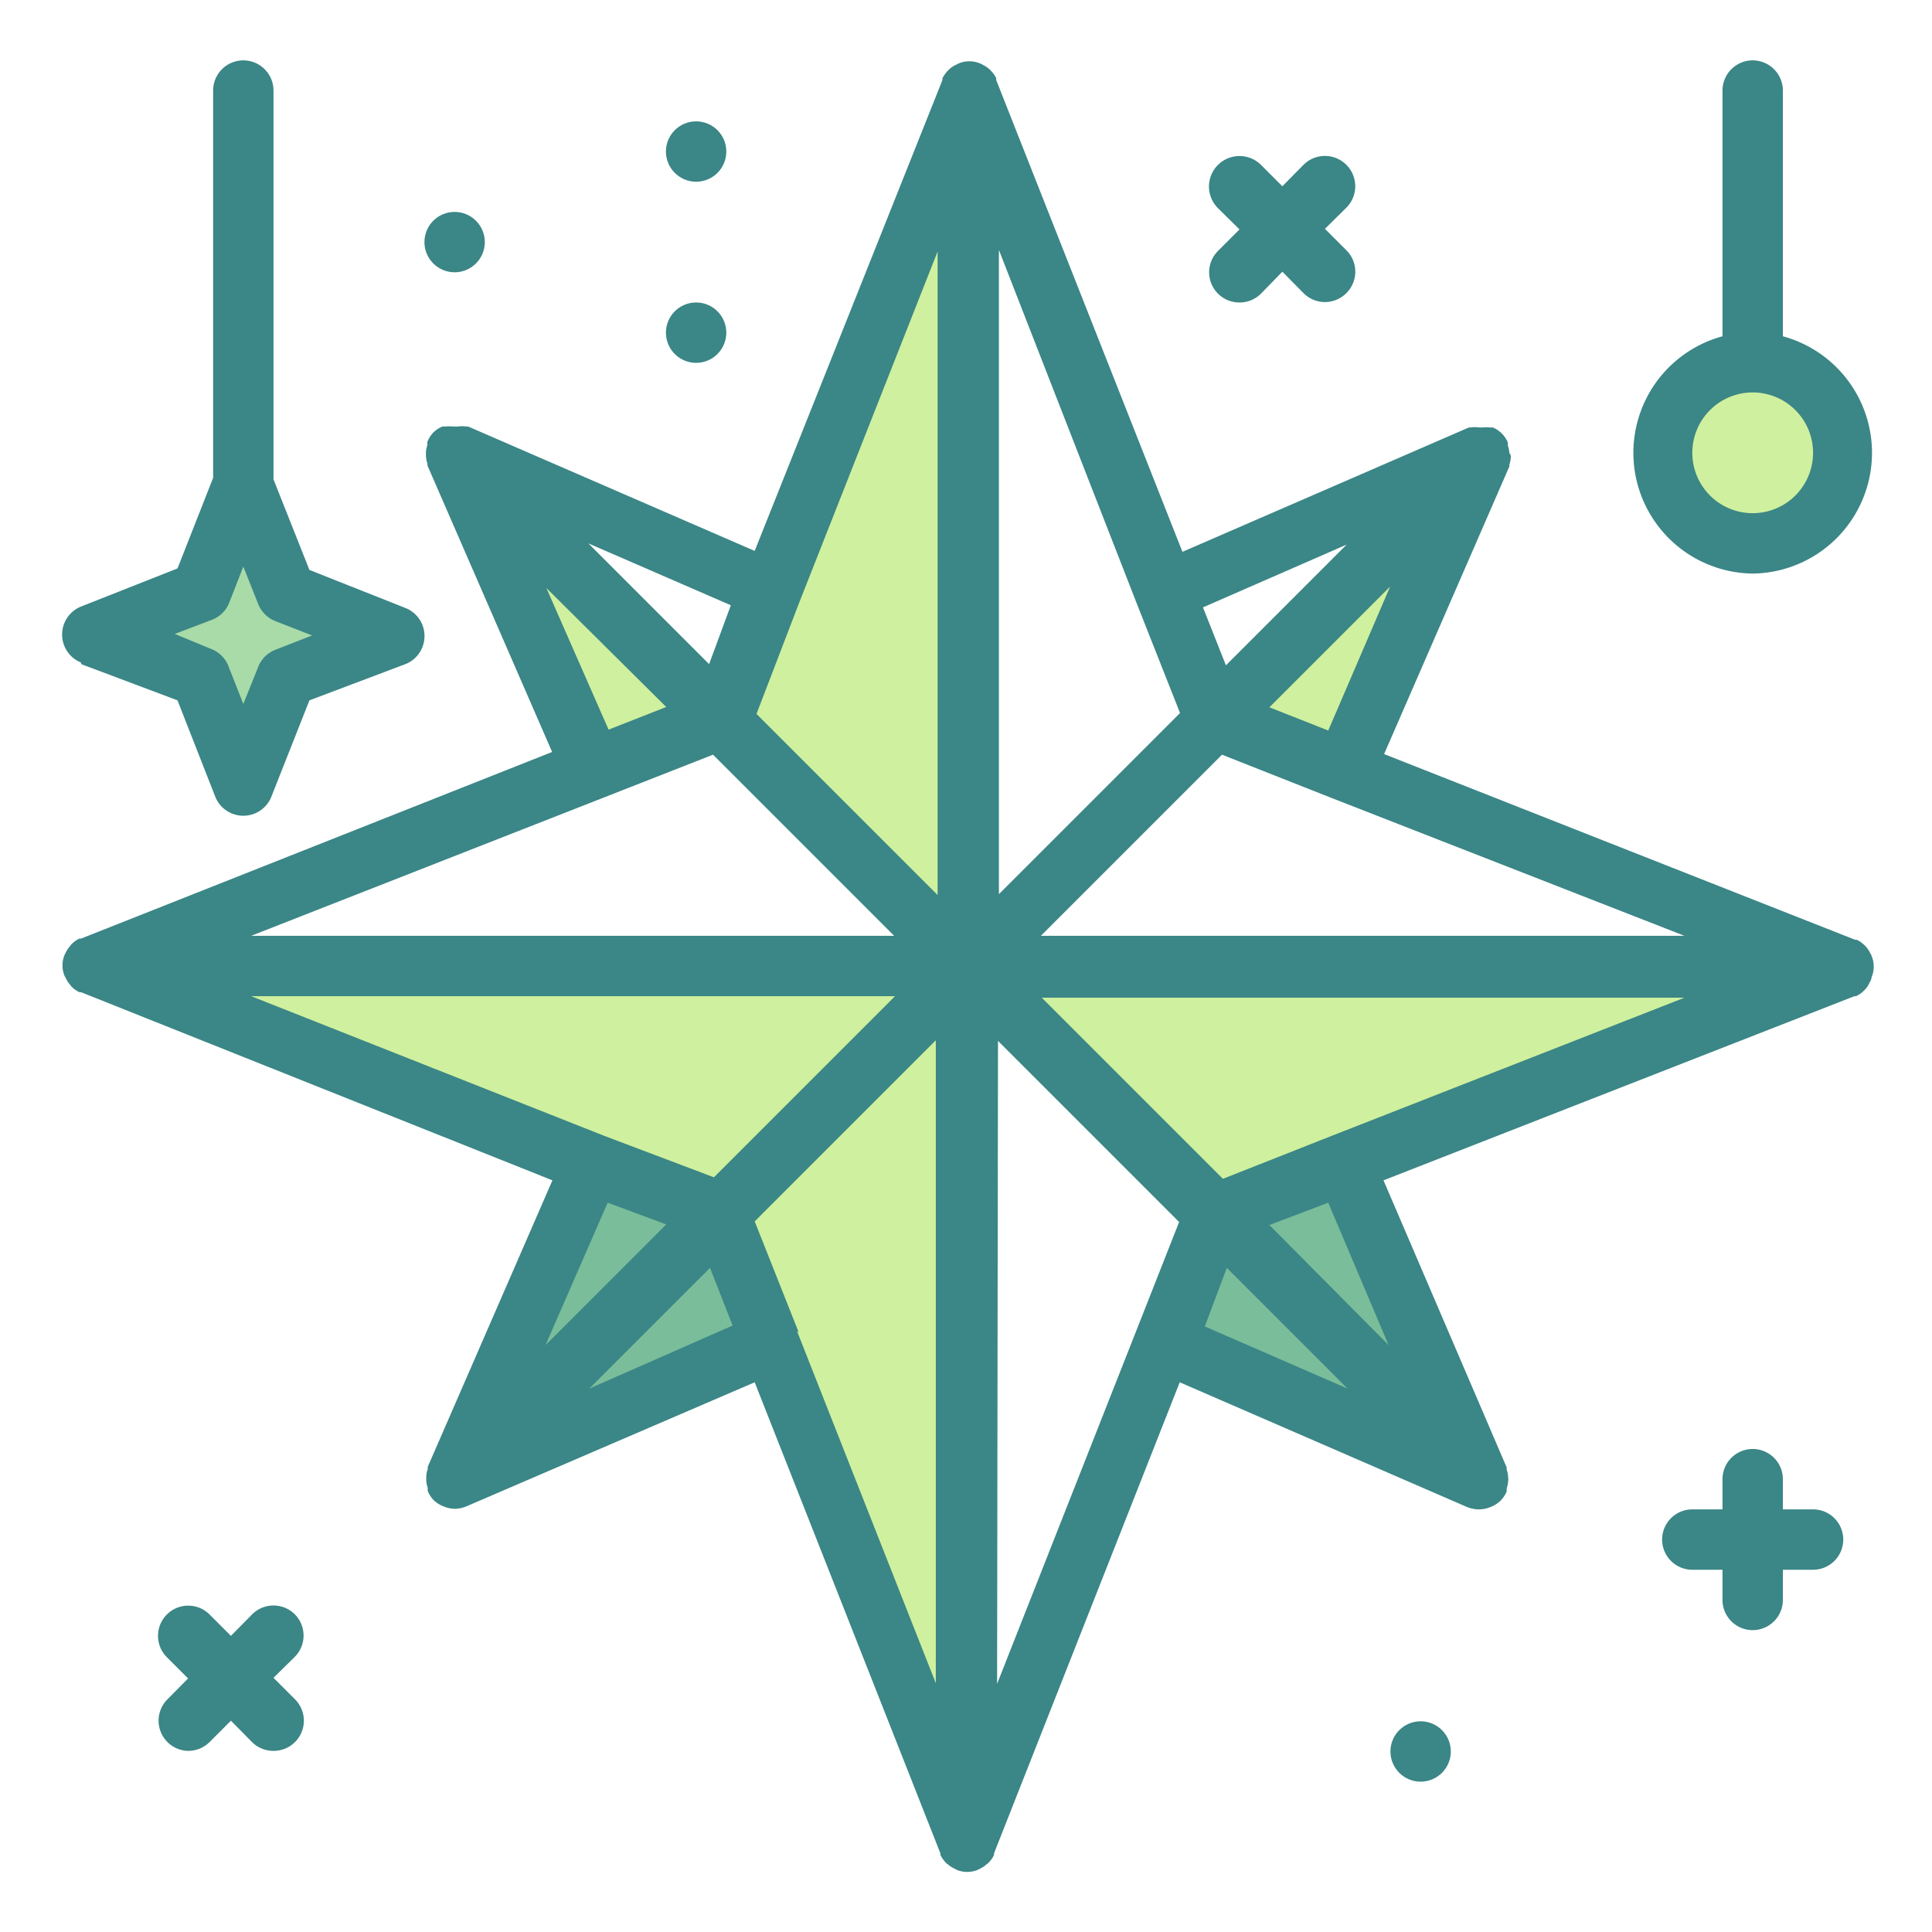 <?xml version="1.0" ?><svg data-name="Layer 1" id="Layer_1" viewBox="0 0 64 64" xmlns="http://www.w3.org/2000/svg"><title/><desc/><polygon points="32.06 3.02 23.86 23.82 32.06 32.02 32.06 3.02" style="fill:#cff09e"/><polygon points="3.06 32.02 23.86 40.22 32.06 32.02 3.06 32.02" style="fill:#cff09e"/><polygon points="23.86 40.22 32.06 61.02 32.06 32.02 23.86 40.22" style="fill:#cff09e"/><polygon points="32.06 32.02 40.26 40.22 61.06 32.02 32.06 32.02" style="fill:#cff09e"/><polygon points="19.62 25.49 23.86 23.82 15.09 15.05 19.62 25.49" style="fill:#cff09e"/><polygon points="44.5 25.49 49.03 15.05 40.26 23.82 44.5 25.49" style="fill:#cff09e"/><polygon points="23.86 40.22 19.62 38.55 15.09 48.99 25.53 44.45 23.86 40.22" style="fill:#79bd9a"/><polygon points="44.5 38.55 40.26 40.22 38.59 44.45 49.03 48.99 44.5 38.55" style="fill:#79bd9a"/><circle cx="58.06" cy="15.02" r="3" style="fill:#cff09e"/><polygon points="6.65 19.6 8.06 16.02 9.48 19.6 13.06 21.02 9.48 22.43 8.06 26.02 6.65 22.43 3.06 21.02 6.65 19.6" style="fill:#a8dba8"/><path d="M62,32.37a.91.91,0,0,0,0-.7.31.31,0,0,0-.05-.1.86.86,0,0,0-.13-.2.6.6,0,0,0-.08-.08.78.78,0,0,0-.24-.16l-.05,0h0l-15.6-6.15L50,15.45v0s0,0,0-.06a.92.92,0,0,0,.05-.28A.41.41,0,0,0,50,15a1,1,0,0,0-.05-.24l0-.1a.92.92,0,0,0-.5-.5l-.1,0a1,1,0,0,0-.24,0H49a.92.92,0,0,0-.28,0l-.06,0h0l-9.49,4.12L33,2.65h0l0-.06a.87.87,0,0,0-.16-.23.6.6,0,0,0-.08-.08.86.86,0,0,0-.2-.13.31.31,0,0,0-.1-.05.91.91,0,0,0-.7,0l-.1.05a.86.86,0,0,0-.2.13l-.08.08a1.19,1.19,0,0,0-.16.23l0,.06h0L25,18.25l-9.49-4.12h0l-.07,0a.87.87,0,0,0-.28,0H15a1,1,0,0,0-.25,0l-.1,0a1,1,0,0,0-.3.2,1,1,0,0,0-.19.3.3.3,0,0,0,0,.1,1,1,0,0,0-.05.24v.11a.92.92,0,0,0,.05.28s0,0,0,.06v0l4.13,9.49L2.69,31.09h0l-.05,0a.78.78,0,0,0-.24.16.27.27,0,0,0-.07.08.9.9,0,0,0-.14.2l-.05.1a.91.91,0,0,0,0,.7l.05.09a.77.77,0,0,0,.14.21.27.27,0,0,0,.07.08.78.78,0,0,0,.24.16l.05,0h0L18.3,39.1l-4.13,9.49h0s0,0,0,.07a.87.87,0,0,0-.05.28v.1a1,1,0,0,0,.05.25.42.42,0,0,0,0,.1,1,1,0,0,0,.19.3,1,1,0,0,0,.33.21,1,1,0,0,0,.38.08h0a1,1,0,0,0,.38-.08h0L25,45.79l6.15,15.6h0l0,.05a1,1,0,0,0,.16.24.27.27,0,0,0,.08.07.77.77,0,0,0,.21.14l.09.05a.91.91,0,0,0,.7,0l.1-.05a.9.9,0,0,0,.2-.14.27.27,0,0,0,.08-.07.78.78,0,0,0,.16-.24l0-.05h0l6.15-15.6,9.49,4.12h0A1.08,1.08,0,0,0,49,50h0a1,1,0,0,0,.38-.08,1,1,0,0,0,.33-.21,1,1,0,0,0,.2-.3l0-.1a1,1,0,0,0,.05-.25.34.34,0,0,0,0-.1.87.87,0,0,0-.05-.28s0-.05,0-.07h0L45.83,39.1,61.43,33h0l.05,0a.78.78,0,0,0,.24-.16l.08-.08a.74.74,0,0,0,.13-.21A.41.41,0,0,0,62,32.37ZM44.13,37.62h0l-3.62,1.43-6-6H55.8ZM8.32,33H29.65l-6,6L20,37.62h0ZM20,26.42h0L23.62,25l6,6H8.32ZM37.66,20l1.43,3.62-6,6V8.28L37.66,20Zm-6.6,9.65-6-6L26.46,20h0l4.6-11.67Zm-4.6,14.49L25,40.46l6-6V55.76l-4.6-11.67Zm6.6-9.66,6,6-1.43,3.63h0l-4.6,11.67ZM34.48,31l6-6,3.62,1.43h0L55.8,31Zm7.57-7.57,4-4L44,24.2Zm2.56-5.39-4,4-.76-1.92ZM23.49,22l-4-4,4.72,2.05Zm-1.42,1.42-1.91.75L18.1,19.48Zm0,17.14-4,4,2.06-4.72ZM19.52,46l4-4,.75,1.91Zm21.12-4,4,4-4.73-2.06Zm1.41-1.42L44,39.84,46,44.56Z" style="fill:#3b8686"/><path d="M58.06,19a4,4,0,0,0,1-7.86V3a1,1,0,0,0-2,0v8.14a4,4,0,0,0,1,7.86Zm0-6a2,2,0,1,1-2,2A2,2,0,0,1,58.06,13Z" style="fill:#3b8686"/><path d="M40.35,9.73a1,1,0,0,0,.71.29,1,1,0,0,0,.71-.29L42.48,9l.7.71a1,1,0,0,0,1.42,0,1,1,0,0,0,0-1.42l-.71-.71.71-.7a1,1,0,1,0-1.42-1.42l-.7.71-.71-.71A1,1,0,0,0,40.35,6.9l.71.7-.71.71A1,1,0,0,0,40.35,9.73Z" style="fill:#3b8686"/><path d="M9.77,53.48a1,1,0,0,0-1.42,0l-.7.71-.71-.71a1,1,0,0,0-1.41,0,1,1,0,0,0,0,1.42l.7.7-.7.71A1,1,0,0,0,6.23,58a1,1,0,0,0,.71-.29L7.65,57l.7.71a1,1,0,0,0,.71.29,1,1,0,0,0,.71-.29,1,1,0,0,0,0-1.42l-.71-.71.71-.7A1,1,0,0,0,9.77,53.48Z" style="fill:#3b8686"/><path d="M60.06,50h-1V49a1,1,0,0,0-2,0v1h-1a1,1,0,0,0,0,2h1v1a1,1,0,1,0,2,0V52h1a1,1,0,0,0,0-2Z" style="fill:#3b8686"/><path d="M2.69,22,5.88,23.2l1.25,3.19a1,1,0,0,0,1.86,0l1.26-3.19L13.43,22a1,1,0,0,0,0-1.86l-3.18-1.26-1.19-3V3a1,1,0,0,0-2,0V15.83l-1.18,3L2.69,20.09a1,1,0,0,0,0,1.86ZM7,20.54A1,1,0,0,0,7.58,20l.48-1.23L8.55,20a1,1,0,0,0,.56.57l1.23.48-1.23.48a1,1,0,0,0-.56.57l-.49,1.22-.48-1.22A1,1,0,0,0,7,21.5L5.79,21Z" style="fill:#3b8686"/><circle cx="23.06" cy="11.02" r="1" style="fill:#3b8686"/><circle cx="15.06" cy="8.02" r="1" style="fill:#3b8686"/><circle cx="23.06" cy="5.02" r="1" style="fill:#3b8686"/><circle cx="47.06" cy="58.02" r="1" style="fill:#3b8686"/></svg>